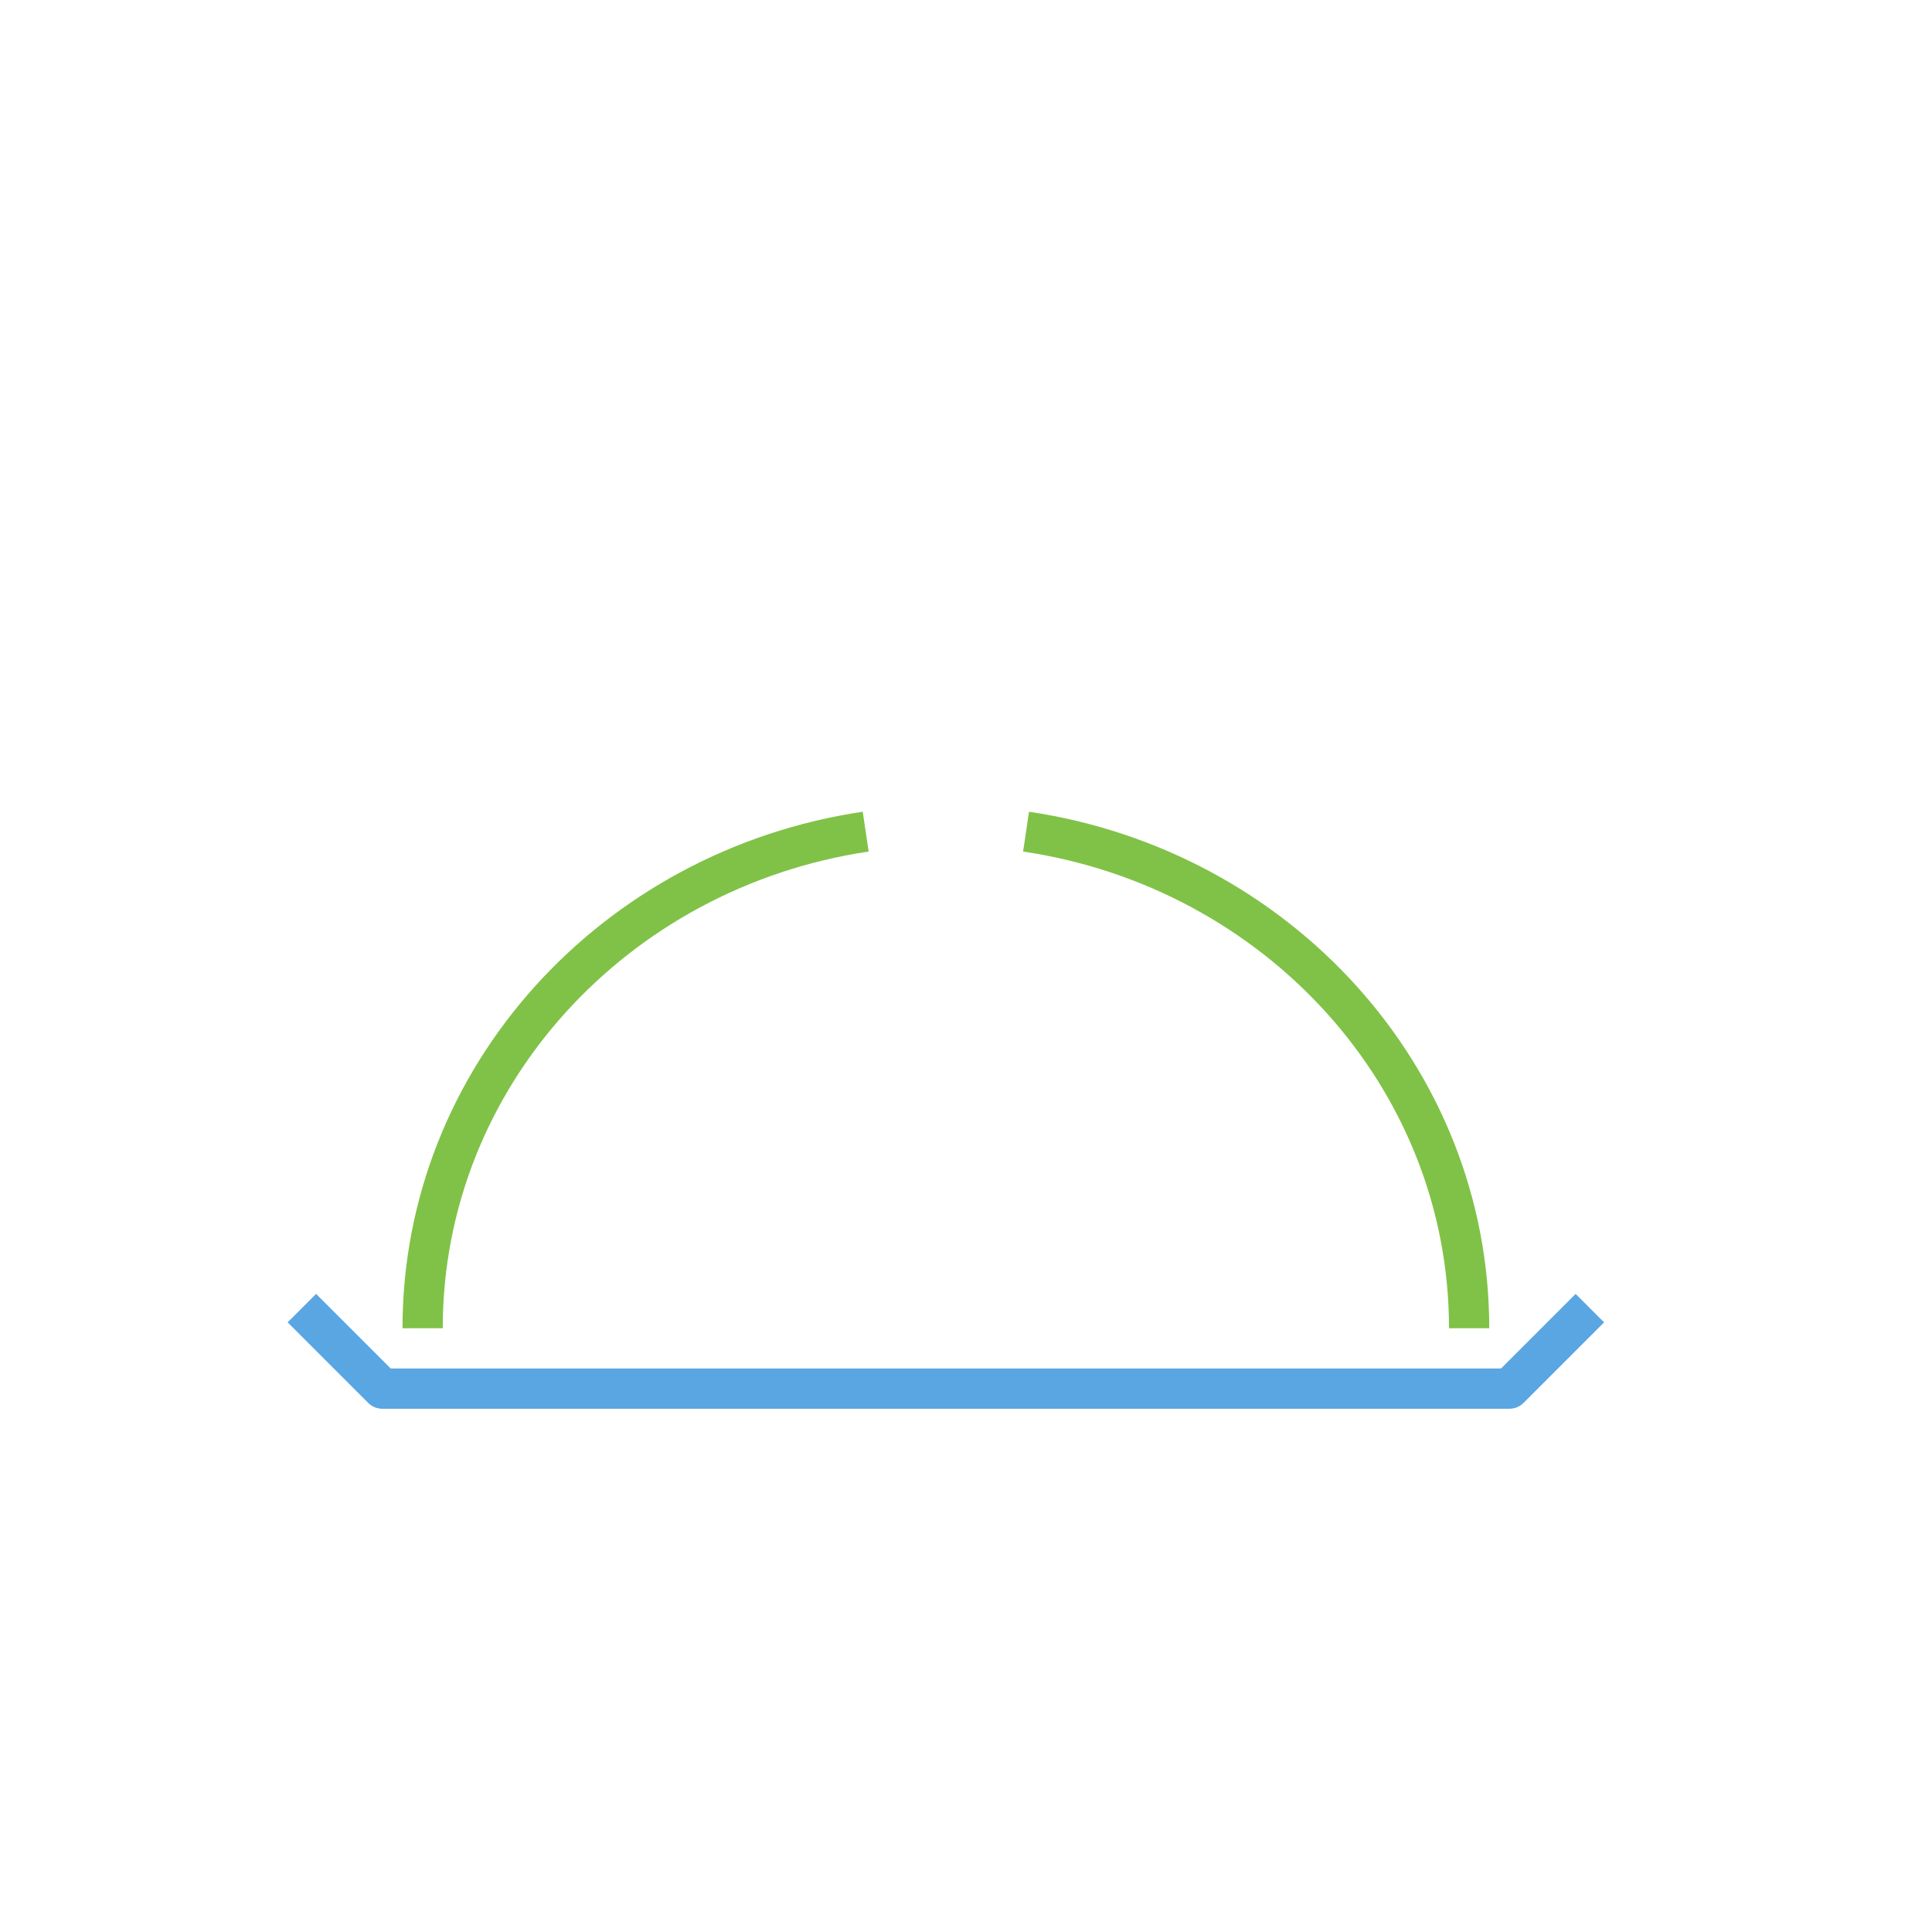 <svg width="48" height="48" version="1.1" viewBox="0 0 48 48" xmlns="http://www.w3.org/2000/svg" xmlns:xlink="http://www.w3.org/1999/xlink">
 <use transform="translate(23.5,20.5)" xlink:href="_defs.svg#g"/>
 <path d="m7.5 32.5 2 2h28l2-2" style="fill:none;stroke-linejoin:round;stroke:#59a6e3"/>
 <path d="m21.508 20.662c-6.229 0.924-11.008 6.088-11.008 12.338m26 0c0-6.25-4.779-11.414-11.008-12.338" style="fill:none;stroke:#80c247"/>
</svg>
